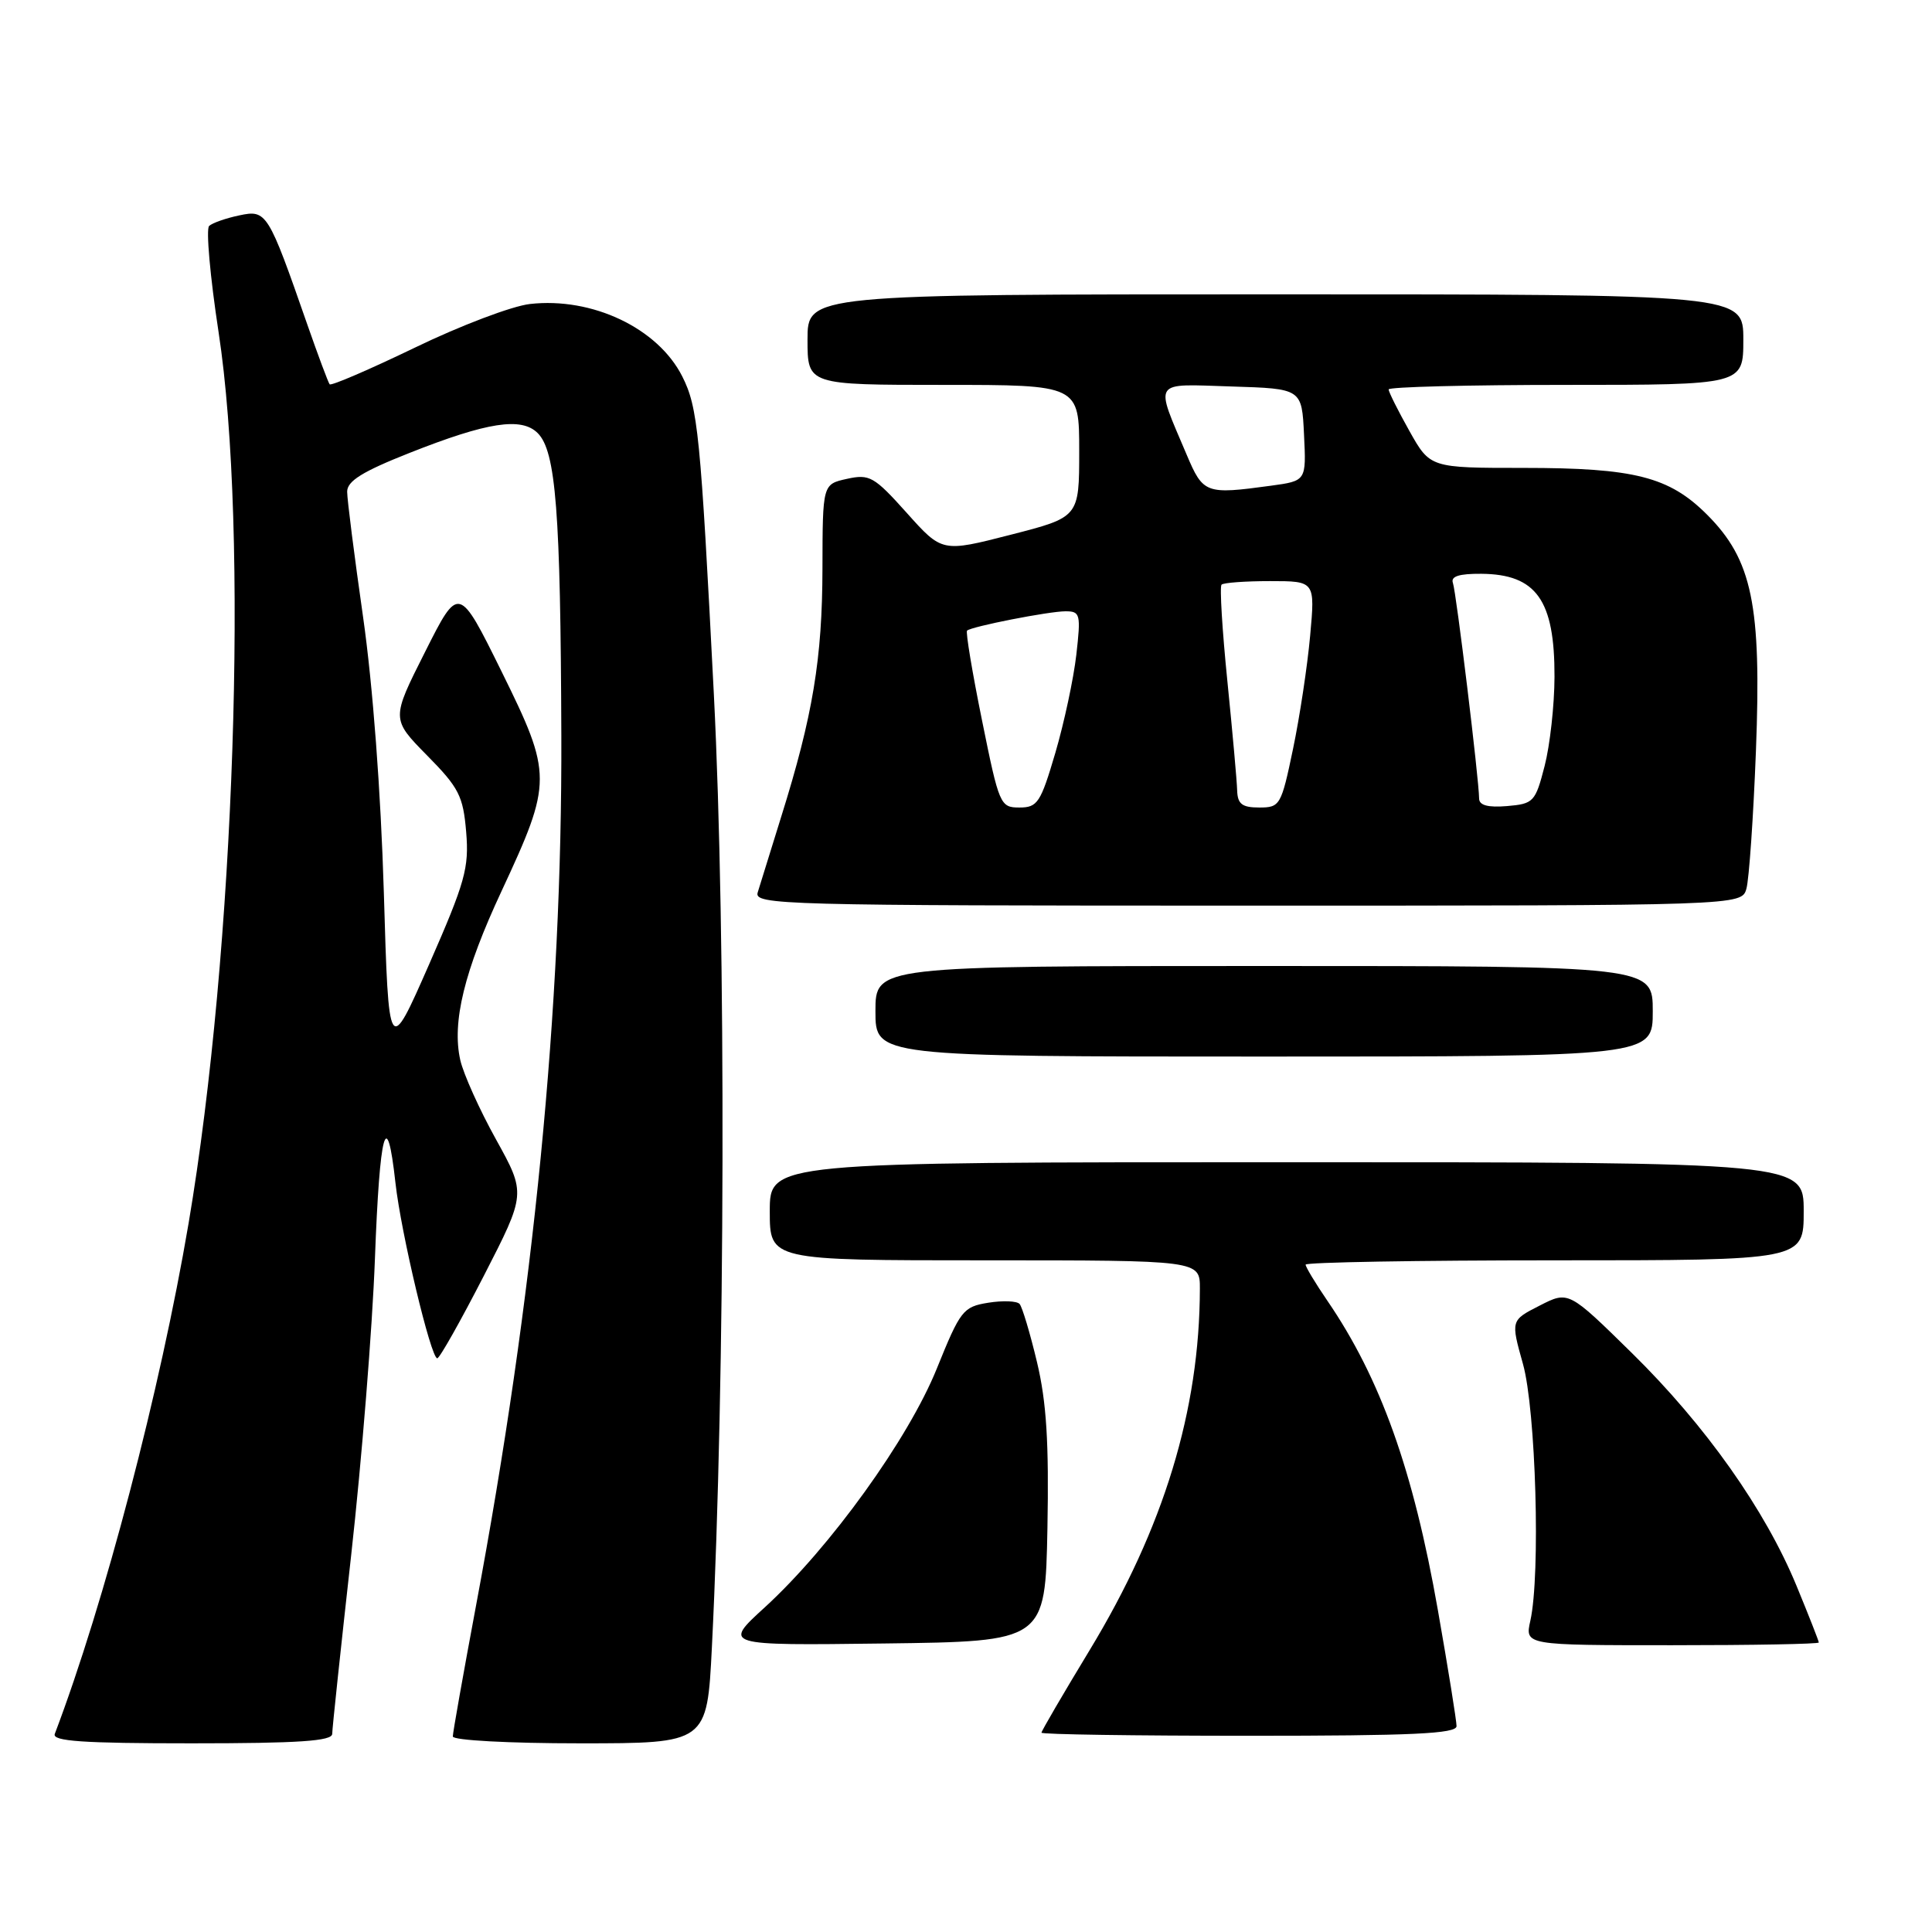 <?xml version="1.0" encoding="UTF-8" standalone="no"?>
<!DOCTYPE svg PUBLIC "-//W3C//DTD SVG 1.1//EN" "http://www.w3.org/Graphics/SVG/1.1/DTD/svg11.dtd" >
<svg xmlns="http://www.w3.org/2000/svg" xmlns:xlink="http://www.w3.org/1999/xlink" version="1.1" viewBox="0 0 256 256">
 <g >
 <path fill="currentColor"
d=" M 44.02 229.75 C 44.02 229.06 45.16 218.38 46.54 206.00 C 47.92 193.62 49.34 175.98 49.68 166.78 C 50.31 149.80 51.25 146.33 52.40 156.74 C 53.13 163.35 57.10 180.01 57.94 179.98 C 58.25 179.98 61.02 175.06 64.10 169.07 C 69.70 158.16 69.70 158.16 65.73 150.99 C 63.54 147.05 61.41 142.31 60.99 140.47 C 59.86 135.45 61.51 128.67 66.47 118.05 C 73.21 103.57 73.21 102.67 66.47 89.00 C 60.79 77.50 60.79 77.50 56.32 86.39 C 51.84 95.27 51.84 95.27 56.58 100.09 C 60.82 104.38 61.37 105.48 61.77 110.24 C 62.17 115.01 61.64 116.88 56.86 127.78 C 51.50 139.98 51.50 139.98 50.86 118.24 C 50.46 104.91 49.40 90.79 48.11 81.76 C 46.95 73.65 46.00 66.18 46.00 65.15 C 46.00 63.74 48.03 62.48 54.25 60.02 C 64.58 55.93 69.09 55.23 71.25 57.39 C 73.66 59.80 74.28 67.78 74.38 97.50 C 74.50 133.58 70.75 171.82 63.06 212.84 C 61.38 221.83 60.00 229.59 60.00 230.09 C 60.00 230.60 67.44 231.00 76.85 231.00 C 93.69 231.00 93.69 231.00 94.33 218.25 C 96.10 182.85 96.22 124.06 94.59 92.00 C 92.82 57.39 92.48 53.99 90.40 49.87 C 87.17 43.48 78.48 39.35 70.23 40.28 C 67.87 40.54 61.01 43.14 54.98 46.06 C 48.95 48.97 43.86 51.16 43.68 50.92 C 43.49 50.69 42.16 47.12 40.72 43.00 C 35.52 28.08 35.33 27.77 31.71 28.54 C 29.94 28.91 28.14 29.54 27.71 29.94 C 27.28 30.35 27.84 36.67 28.96 43.99 C 32.99 70.30 31.12 125.89 24.99 162.09 C 21.24 184.19 13.85 212.39 7.26 229.75 C 6.89 230.72 10.92 231.00 25.39 231.00 C 39.60 231.00 44.00 230.70 44.02 229.75 Z  M 193.00 228.72 C 193.00 228.02 191.89 221.11 190.53 213.37 C 187.27 194.80 182.92 182.63 175.86 172.32 C 174.29 170.02 173.00 167.88 173.00 167.57 C 173.00 167.26 187.85 167.00 206.00 167.00 C 239.00 167.00 239.00 167.00 239.00 160.50 C 239.00 154.00 239.00 154.00 170.50 154.00 C 102.00 154.00 102.00 154.00 102.00 160.50 C 102.00 167.00 102.00 167.00 130.50 167.00 C 159.00 167.00 159.00 167.00 158.99 170.75 C 158.96 186.87 154.21 202.45 144.38 218.66 C 140.87 224.45 138.00 229.37 138.00 229.59 C 138.00 229.82 150.38 230.00 165.50 230.00 C 187.12 230.00 193.00 229.73 193.00 228.72 Z  M 138.79 202.50 C 139.00 191.16 138.67 185.79 137.41 180.50 C 136.49 176.65 135.45 173.17 135.10 172.78 C 134.74 172.38 132.87 172.31 130.94 172.62 C 127.61 173.16 127.25 173.63 124.13 181.35 C 120.36 190.68 110.00 205.05 101.35 212.97 C 95.79 218.04 95.79 218.04 117.15 217.77 C 138.50 217.50 138.50 217.50 138.79 202.50 Z  M 241.00 217.64 C 241.00 217.44 239.67 214.06 238.05 210.13 C 233.89 200.04 225.98 188.86 216.22 179.27 C 207.84 171.04 207.84 171.04 204.01 173.00 C 200.18 174.95 200.18 174.95 201.80 180.73 C 203.51 186.85 204.14 208.63 202.78 214.75 C 202.05 218.00 202.05 218.00 221.53 218.00 C 232.24 218.00 241.00 217.84 241.00 217.64 Z  M 219.00 134.00 C 219.00 128.00 219.00 128.00 167.50 128.00 C 116.00 128.00 116.00 128.00 116.00 134.00 C 116.00 140.00 116.00 140.00 167.50 140.00 C 219.00 140.00 219.00 140.00 219.00 134.00 Z  M 231.41 117.75 C 231.76 116.51 232.33 108.30 232.67 99.50 C 233.42 80.15 232.18 74.18 226.19 68.19 C 221.17 63.17 216.57 62.00 201.88 62.00 C 189.50 62.00 189.50 62.00 186.75 57.10 C 185.24 54.41 184.00 51.93 184.00 51.60 C 184.00 51.27 194.57 51.00 207.50 51.00 C 231.00 51.00 231.00 51.00 231.00 45.00 C 231.00 39.00 231.00 39.00 169.00 39.00 C 107.00 39.00 107.00 39.00 107.00 45.00 C 107.00 51.00 107.00 51.00 125.00 51.00 C 143.00 51.00 143.00 51.00 143.00 59.77 C 143.00 68.53 143.00 68.53 133.91 70.86 C 124.83 73.19 124.83 73.19 120.15 67.96 C 115.83 63.14 115.22 62.79 112.23 63.45 C 109.00 64.16 109.00 64.16 108.98 75.33 C 108.96 87.25 107.71 94.83 103.53 108.17 C 102.10 112.75 100.69 117.29 100.40 118.25 C 99.89 119.90 103.45 120.00 165.32 120.00 C 230.77 120.00 230.77 120.00 231.41 117.75 Z  M 130.12 95.44 C 128.83 89.09 127.94 83.74 128.14 83.56 C 128.75 83.01 138.98 81.00 141.19 81.00 C 143.14 81.00 143.23 81.38 142.62 86.75 C 142.26 89.91 141.01 95.76 139.84 99.75 C 137.89 106.37 137.48 107.00 135.08 107.00 C 132.53 107.00 132.39 106.66 130.12 95.44 Z  M 163.93 104.75 C 163.90 103.51 163.31 96.97 162.63 90.22 C 161.95 83.47 161.60 77.73 161.86 77.47 C 162.12 77.21 165.02 77.00 168.30 77.00 C 174.26 77.00 174.26 77.00 173.60 84.25 C 173.24 88.24 172.22 94.99 171.33 99.25 C 169.77 106.73 169.61 107.00 166.86 107.00 C 164.58 107.00 163.99 106.54 163.93 104.75 Z  M 195.99 105.81 C 195.97 103.24 192.96 78.48 192.52 77.25 C 192.20 76.37 193.32 76.01 196.28 76.03 C 203.57 76.09 206.01 79.51 205.98 89.68 C 205.97 93.43 205.38 98.75 204.67 101.50 C 203.44 106.27 203.21 106.51 199.69 106.81 C 197.16 107.02 196.00 106.71 195.99 105.81 Z  M 157.24 60.25 C 152.99 50.21 152.55 50.88 163.17 51.21 C 172.50 51.50 172.50 51.50 172.79 57.61 C 173.09 63.72 173.09 63.72 168.40 64.36 C 159.75 65.54 159.43 65.42 157.24 60.25 Z "/>
</g>
</svg>